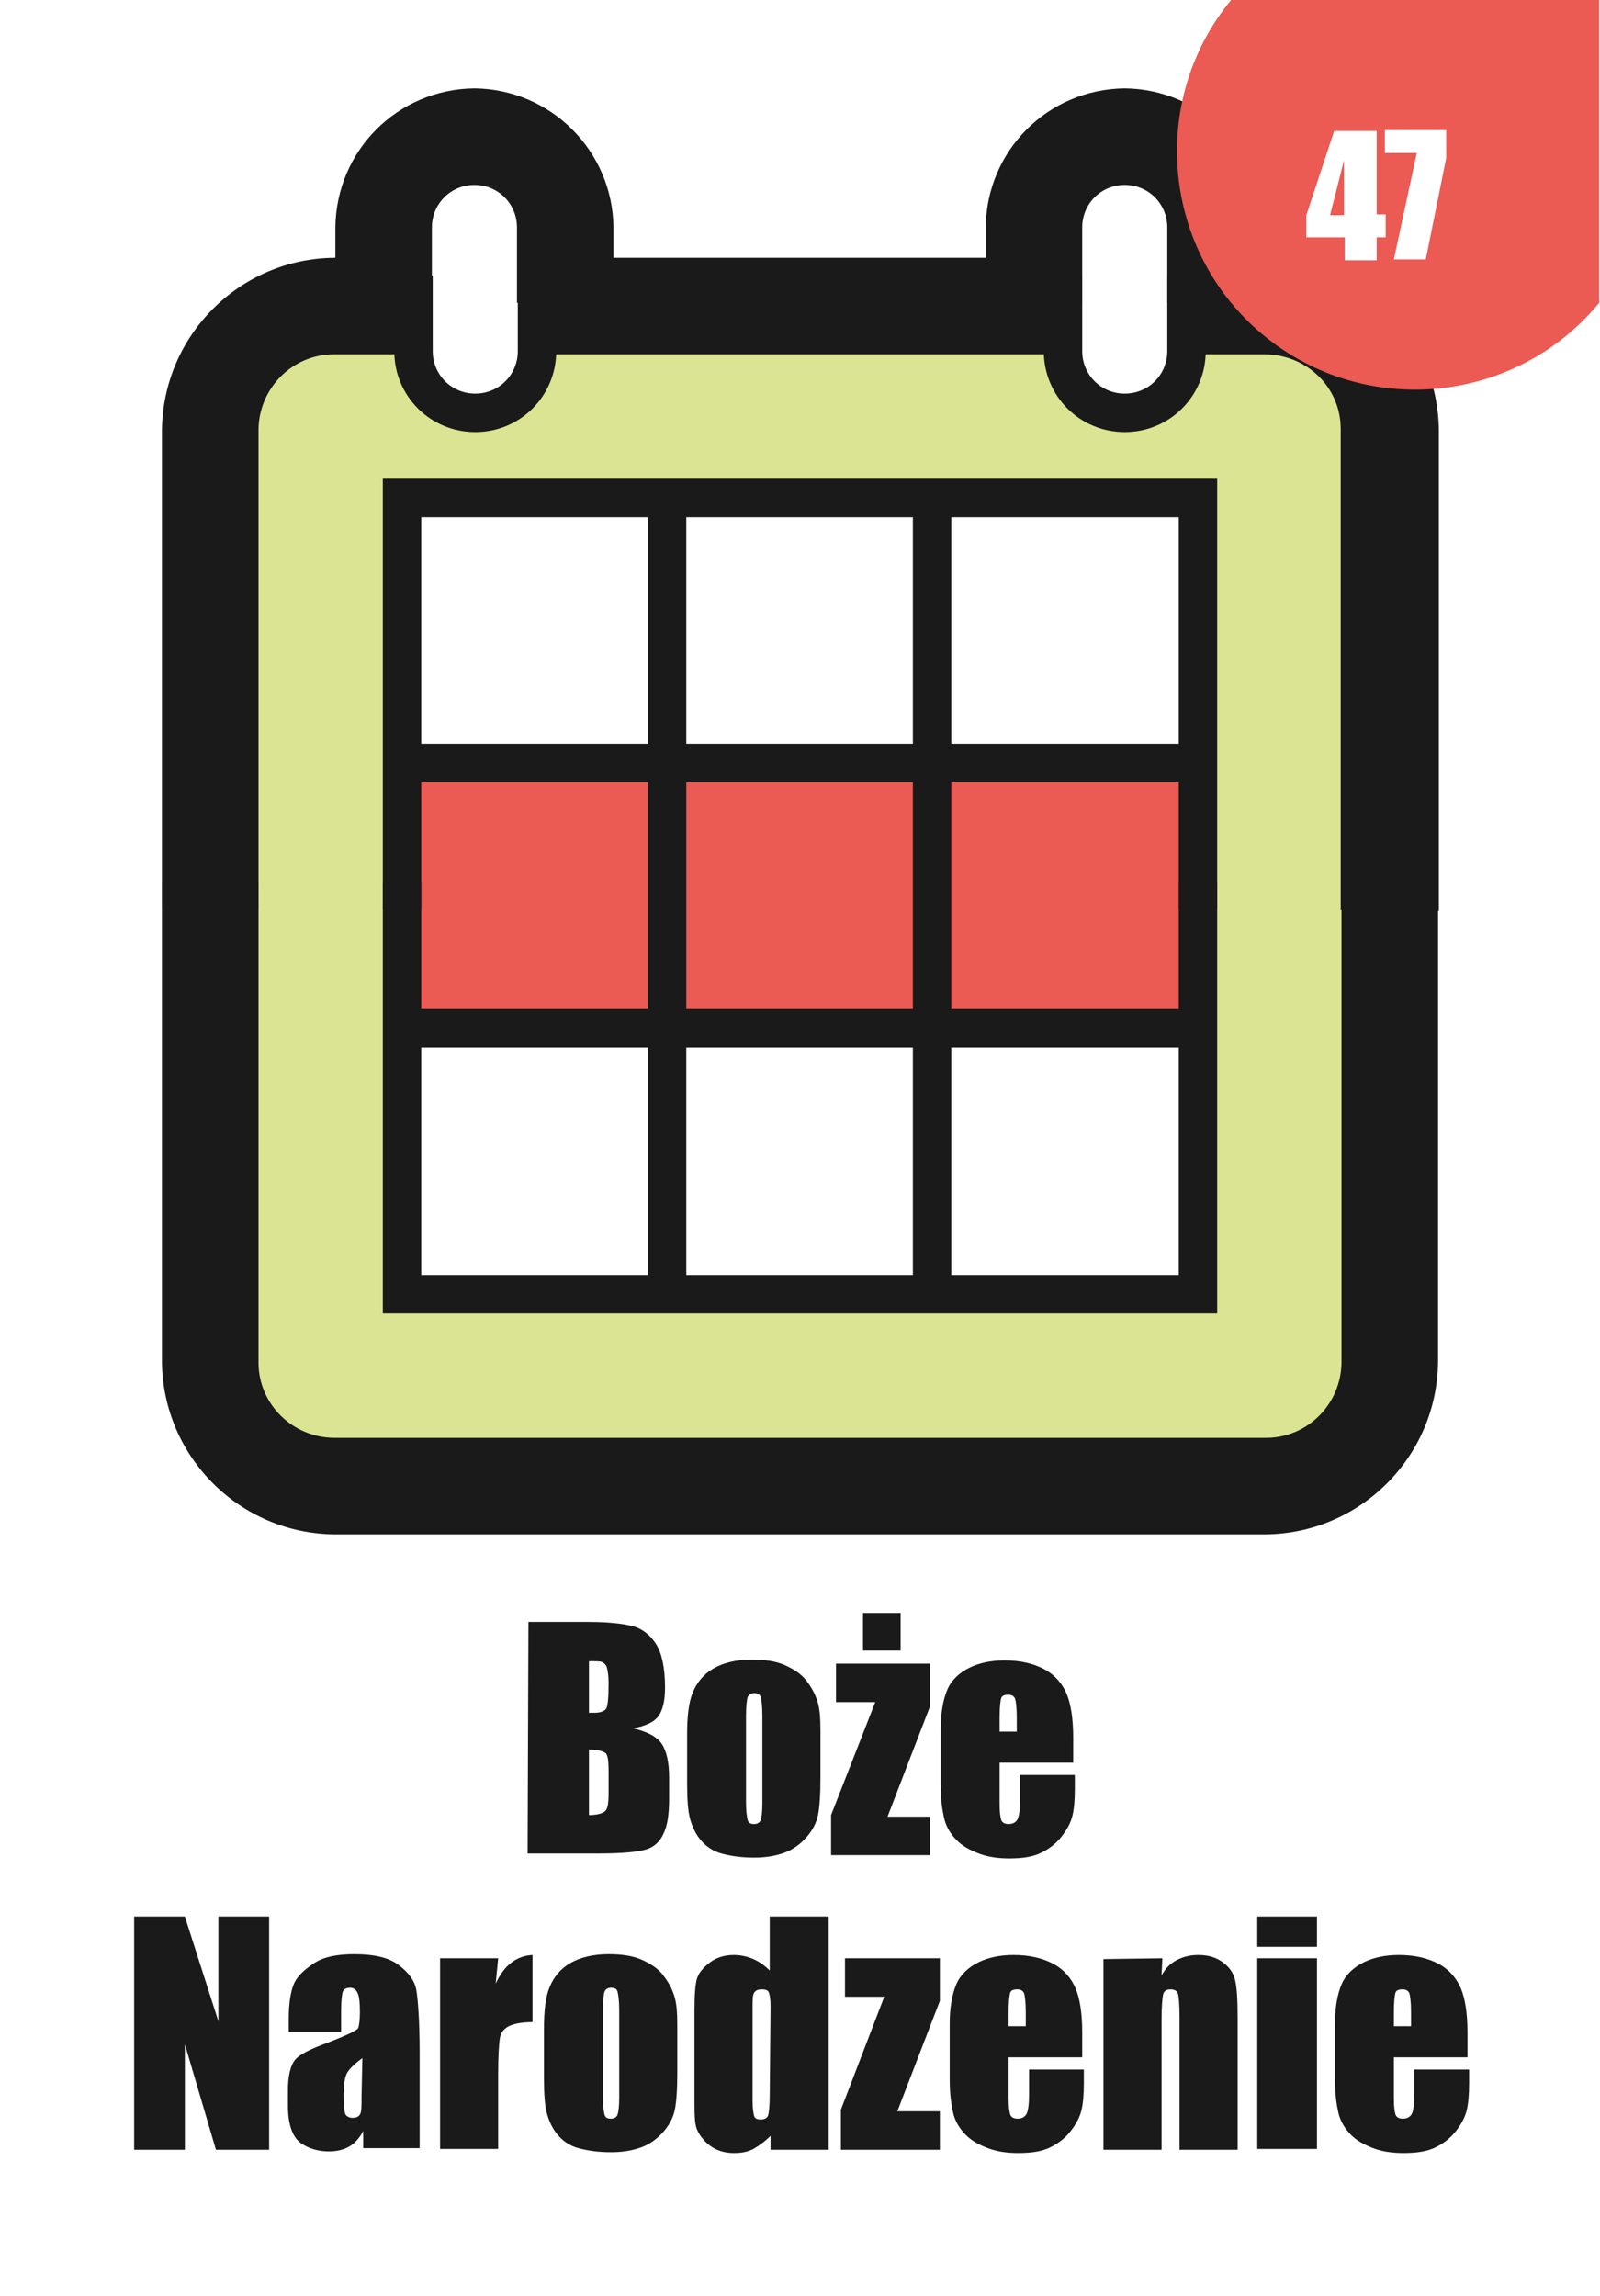 <?xml version="1.0" encoding="utf-8"?>
<!-- Generator: Adobe Illustrator 26.0.1, SVG Export Plug-In . SVG Version: 6.00 Build 0)  -->
<svg version="1.1" id="Слой_1" xmlns="http://www.w3.org/2000/svg" xmlns:xlink="http://www.w3.org/1999/xlink" x="0px" y="0px"
	 viewBox="0 0 195.6 280.6" style="enable-background:new 0 0 195.6 280.6;" xml:space="preserve">
<rect x="0" y="0" width="195.6" height="280.6" fill="#333333" stroke="none"/>
<style type="text/css">
	.st0{clip-path:url(#SVGID_00000067204987401313583410000017832595850318023309_);fill:#FFFFFF;}
	.st1{enable-background:new    ;}
	.st2{fill:#1A1A1A;}
	.st3{clip-path:url(#SVGID_00000049915687798445517310000016090790894824336532_);fill:#1A1A1A;}
	.st4{clip-path:url(#SVGID_00000032649257947078100320000009857925477512270486_);fill:#1A1A1A;}
	.st5{clip-path:url(#SVGID_00000052790281657017857060000009524673395147201426_);fill:#1A1A1A;}
	.st6{clip-path:url(#SVGID_00000005982031852581673290000009958369950283103889_);fill:#1A1A1A;}
	.st7{clip-path:url(#SVGID_00000047045428708081859430000017585899026314659232_);fill:#1A1A1A;}
	.st8{clip-path:url(#SVGID_00000052102692552344915810000017691217682942935731_);fill:#1A1A1A;}
	.st9{clip-path:url(#SVGID_00000063590980416068774710000005410308427354461321_);fill:#DBE492;}
	.st10{clip-path:url(#SVGID_00000057126156955575803930000000329167143940379800_);fill:#FFFFFF;}
	.st11{clip-path:url(#SVGID_00000168117722584402365260000008362755055673202079_);fill:#EB5A53;}
	.st12{clip-path:url(#SVGID_00000057826592555540647970000013956756138218694308_);fill:#FFFFFF;}
	.st13{clip-path:url(#SVGID_00000071535452850208561370000004886384046942181784_);fill:#1A1A1A;}
	.st14{clip-path:url(#SVGID_00000017485497661135551320000012162340644256230833_);fill:#1A1A1A;}
	.st15{clip-path:url(#SVGID_00000175315096230577778150000004345613556716616600_);fill:#1A1A1A;}
	.st16{clip-path:url(#SVGID_00000094577286811919356340000005240122411212831660_);fill:#1A1A1A;}
	.st17{clip-path:url(#SVGID_00000070113800528193419490000011877472736584512176_);fill:#1A1A1A;}
	.st18{clip-path:url(#SVGID_00000048478739948564004940000013571004606299893431_);fill:#1A1A1A;}
	.st19{clip-path:url(#SVGID_00000180347404028142523500000008665235687488457360_);fill:#1A1A1A;}
	.st20{clip-path:url(#SVGID_00000125584377651078387250000008118352288320912267_);fill:#1A1A1A;}
	.st21{clip-path:url(#SVGID_00000059289276702831650810000003833551202602341262_);fill:#FFFFFF;}
	.st22{clip-path:url(#SVGID_00000088845386764946949380000013445380135765672124_);fill:#1A1A1A;}
	.st23{clip-path:url(#SVGID_00000057867279892233056880000006660850362596803772_);fill:#FFFFFF;}
	.st24{clip-path:url(#SVGID_00000027588356601119342150000004857287203825056141_);fill:#1A1A1A;}
	.st25{clip-path:url(#SVGID_00000152943306000738483010000011991648394530548360_);fill:#1A1A1A;}
	.st26{clip-path:url(#SVGID_00000098197573846454669990000008914273311437903787_);fill:#1A1A1A;}
	.st27{clip-path:url(#SVGID_00000093883878731123005080000007599975860628572858_);fill:#EB5A53;}
	.st28{fill:#FFFFFF;}
</style>
<g>
	<g>
		<g>
			<defs>
				<rect id="SVGID_1_" width="195.6" height="280.6"/>
			</defs>
			<clipPath id="SVGID_00000100362158946410141530000012032568589761553562_">
				<use xlink:href="#SVGID_1_"  style="overflow:visible;"/>
			</clipPath>
			
				<rect x="-8.3" y="-4.7" style="clip-path:url(#SVGID_00000100362158946410141530000012032568589761553562_);fill:#FFFFFF;" width="482.6" height="294.6"/>
		</g>
	</g>
	<g class="st1">
		<path class="st2" d="M64.6,198.2H72c2.3,0,4.1,0.2,5.3,0.5s2.2,1.1,2.9,2.2s1.1,2.9,1.1,5.3c0,1.7-0.3,2.8-0.8,3.5
			s-1.5,1.2-3.1,1.5c1.7,0.4,2.9,1,3.5,1.9s0.9,2.3,0.9,4.1v2.6c0,1.9-0.2,3.3-0.7,4.3c-0.4,0.9-1.1,1.6-2.1,1.9s-2.9,0.5-5.9,0.5
			h-8.6L64.6,198.2L64.6,198.2z M72,203v6.3c0.3,0,0.6,0,0.7,0c0.7,0,1.2-0.2,1.4-0.5s0.3-1.4,0.3-3.1c0-0.9-0.1-1.5-0.2-1.9
			s-0.4-0.6-0.6-0.7S72.8,203,72,203z M72,213.8v8c1,0,1.7-0.2,2-0.5s0.4-1,0.4-2.2v-2.7c0-1.2-0.1-2-0.4-2.2S73.1,213.8,72,213.8z"
			/>
		<path class="st2" d="M100.3,211.5v5.7c0,2.1-0.1,3.6-0.3,4.6s-0.7,1.9-1.4,2.7s-1.6,1.5-2.7,1.9s-2.3,0.6-3.7,0.6
			c-1.6,0-2.9-0.2-4-0.5s-1.9-0.9-2.5-1.6s-1-1.5-1.3-2.5s-0.4-2.5-0.4-4.5v-6c0-2.2,0.2-3.9,0.7-5.1s1.3-2.2,2.5-2.9
			s2.8-1.1,4.7-1.1c1.6,0,3,0.2,4.1,0.7s2,1.1,2.6,1.9s1,1.5,1.3,2.4S100.3,209.8,100.3,211.5z M93.2,209.7c0-1.2-0.1-1.9-0.2-2.3
			s-0.4-0.5-0.8-0.5s-0.7,0.2-0.8,0.5s-0.2,1.1-0.2,2.3v10.5c0,1.1,0.1,1.8,0.2,2.2s0.4,0.5,0.8,0.5s0.7-0.2,0.8-0.5s0.2-1,0.2-2
			V209.7z"/>
		<path class="st2" d="M113.7,203.3v5.2l-5.2,13.5h5.2v4.7h-12.1v-4.9L107,208h-4.8v-4.7H113.7z M110.1,197.1v4.6h-4.6v-4.6H110.1z"
			/>
		<path class="st2" d="M131.4,215.4h-9.2v5c0,1.1,0.1,1.7,0.2,2s0.4,0.5,0.9,0.5s0.9-0.2,1.1-0.6s0.3-1.2,0.3-2.3v-3.1h6.7v1.7
			c0,1.4-0.1,2.5-0.3,3.3s-0.6,1.6-1.3,2.5s-1.5,1.5-2.5,2s-2.3,0.7-3.9,0.7c-1.5,0-2.8-0.2-4-0.7s-2-1-2.7-1.8s-1.1-1.6-1.3-2.5
			s-0.4-2.2-0.4-4v-6.8c0-2,0.3-3.6,0.8-4.8s1.5-2.1,2.7-2.7s2.7-0.9,4.3-0.9c2,0,3.6,0.4,4.9,1.1c1.3,0.7,2.2,1.8,2.7,3
			s0.8,3,0.8,5.3v3.1H131.4z M124.3,211.6v-1.7c0-1.2-0.1-2-0.2-2.3s-0.4-0.5-0.8-0.5c-0.5,0-0.8,0.1-0.9,0.4s-0.2,1.1-0.2,2.4v1.7
			L124.3,211.6L124.3,211.6z"/>
	</g>
	<g class="st1">
		<path class="st2" d="M32.9,234.2v28.5h-6.5l-3.8-12.9v12.9h-6.2v-28.5h6.2l4.1,12.8v-12.8L32.9,234.2L32.9,234.2z"/>
		<path class="st2" d="M42,248.3h-6.7v-1.6c0-1.8,0.2-3.2,0.6-4.2s1.3-1.8,2.5-2.6s2.9-1.1,4.9-1.1c2.4,0,4.2,0.4,5.4,1.3
			s2,1.9,2.2,3.1s0.4,3.8,0.4,7.6v11.7h-6.9v-2.1c-0.4,0.8-1,1.5-1.7,1.9s-1.5,0.6-2.5,0.6c-1.2,0-2.4-0.3-3.4-1s-1.6-2.2-1.6-4.6
			v-1.9c0-1.7,0.3-2.9,0.8-3.6s1.9-1.4,4.1-2.2c2.3-0.9,3.6-1.5,3.7-1.8s0.2-1,0.2-1.9c0-1.2-0.1-2-0.3-2.4s-0.5-0.6-0.9-0.6
			c-0.5,0-0.8,0.2-0.9,0.5s-0.2,1.1-0.2,2.4v2.5H42z M44.3,251.5c-1.1,0.8-1.8,1.5-2,2.1S42,255,42,256c0,1.2,0.1,2,0.2,2.3
			s0.5,0.5,0.9,0.5s0.7-0.1,0.9-0.4s0.2-1,0.2-2.2L44.3,251.5L44.3,251.5z"/>
		<path class="st2" d="M60.9,239.3l-0.3,3.1c1-2.2,2.5-3.4,4.5-3.5v8.2c-1.3,0-2.3,0.2-2.9,0.5s-1,0.8-1.1,1.5s-0.2,2.1-0.2,4.3v9.2
			h-7.1v-23.3H60.9z"/>
		<path class="st2" d="M82.8,247.5v5.7c0,2.1-0.1,3.6-0.3,4.6s-0.7,1.9-1.4,2.7s-1.6,1.5-2.7,1.9s-2.3,0.6-3.7,0.6
			c-1.6,0-2.9-0.2-4-0.5s-1.9-0.9-2.5-1.6s-1-1.5-1.3-2.5s-0.4-2.5-0.4-4.5v-6c0-2.2,0.2-3.9,0.7-5.1s1.3-2.2,2.5-2.9
			s2.8-1.1,4.7-1.1c1.6,0,3,0.2,4.1,0.7s2,1.1,2.6,1.9s1,1.5,1.3,2.4S82.8,245.8,82.8,247.5z M75.7,245.7c0-1.2-0.1-1.9-0.2-2.3
			s-0.4-0.5-0.8-0.5s-0.7,0.2-0.8,0.5s-0.2,1.1-0.2,2.3v10.5c0,1.1,0.1,1.8,0.2,2.2s0.4,0.5,0.8,0.5s0.7-0.2,0.8-0.5s0.2-1,0.2-2
			V245.7z"/>
		<path class="st2" d="M101.3,234.2v28.5h-7.1V261c-0.7,0.7-1.4,1.2-2.1,1.6c-0.8,0.4-1.5,0.5-2.4,0.5c-1.1,0-2.1-0.3-2.9-0.9
			s-1.3-1.3-1.6-2s-0.3-2-0.3-3.7v-10.9c0-1.8,0.1-3.1,0.3-3.8s0.8-1.4,1.6-2s1.8-0.9,2.9-0.9c0.9,0,1.7,0.2,2.4,0.5
			c0.7,0.3,1.4,0.8,2,1.4v-6.6H101.3z M94.2,245.2c0-0.9-0.1-1.4-0.2-1.7s-0.4-0.4-0.9-0.4c-0.4,0-0.7,0.1-0.9,0.4s-0.2,0.9-0.2,1.8
			v11.4c0,0.9,0.1,1.6,0.2,1.9s0.4,0.4,0.8,0.4c0.5,0,0.8-0.2,0.9-0.5s0.2-1.2,0.2-2.5L94.2,245.2L94.2,245.2z"/>
		<path class="st2" d="M114.9,239.3v5.2l-5.2,13.5h5.2v4.7h-12.1v-4.9l5.3-13.8h-4.8v-4.7L114.9,239.3L114.9,239.3z"/>
		<path class="st2" d="M132.5,251.4h-9.2v5c0,1.1,0.1,1.7,0.2,2s0.4,0.5,0.9,0.5s0.9-0.2,1.1-0.6s0.3-1.2,0.3-2.3v-3.1h6.7v1.7
			c0,1.4-0.1,2.5-0.3,3.3s-0.6,1.6-1.3,2.5s-1.5,1.5-2.5,2s-2.3,0.7-3.9,0.7c-1.5,0-2.8-0.2-4-0.7s-2-1-2.7-1.8s-1.1-1.6-1.3-2.5
			s-0.4-2.2-0.4-4v-6.8c0-2,0.3-3.6,0.8-4.8s1.5-2.1,2.7-2.7s2.7-0.9,4.3-0.9c2,0,3.6,0.4,4.9,1.1c1.3,0.7,2.2,1.8,2.7,3
			s0.8,3,0.8,5.3v3.1H132.5z M125.4,247.6v-1.7c0-1.2-0.1-2-0.2-2.3s-0.4-0.5-0.8-0.5c-0.5,0-0.8,0.1-0.9,0.4s-0.2,1.1-0.2,2.4v1.7
			L125.4,247.6L125.4,247.6z"/>
		<path class="st2" d="M142.1,239.3l-0.1,2.1c0.5-0.9,1.1-1.5,1.9-1.9s1.6-0.6,2.6-0.6c1.2,0,2.2,0.3,3,0.9s1.3,1.3,1.5,2.2
			s0.3,2.3,0.3,4.4v16.3h-7.1v-16.2c0-1.6-0.1-2.6-0.2-2.9s-0.4-0.5-0.9-0.5s-0.8,0.2-0.9,0.6s-0.2,1.5-0.2,3.2v15.8h-7.1v-23.3
			L142.1,239.3L142.1,239.3z"/>
		<path class="st2" d="M161,234.2v3.7h-7.3v-3.7H161z M161,239.3v23.3h-7.3v-23.3H161z"/>
		<path class="st2" d="M179.6,251.4h-9.2v5c0,1.1,0.1,1.7,0.2,2s0.4,0.5,0.9,0.5s0.9-0.2,1.1-0.6s0.3-1.2,0.3-2.3v-3.1h6.7v1.7
			c0,1.4-0.1,2.5-0.3,3.3s-0.6,1.6-1.3,2.5s-1.5,1.5-2.5,2s-2.3,0.7-3.9,0.7c-1.5,0-2.8-0.2-4-0.7s-2-1-2.7-1.8s-1.1-1.6-1.3-2.5
			s-0.4-2.2-0.4-4v-6.8c0-2,0.3-3.6,0.8-4.8s1.5-2.1,2.7-2.7s2.7-0.9,4.3-0.9c2,0,3.6,0.4,4.9,1.1s2.2,1.8,2.7,3s0.8,3,0.8,5.3v3.1
			H179.6z M172.5,247.6v-1.7c0-1.2-0.1-2-0.2-2.3s-0.4-0.5-0.8-0.5c-0.5,0-0.8,0.1-0.9,0.4s-0.2,1.1-0.2,2.4v1.7L172.5,247.6
			L172.5,247.6z"/>
	</g>
	<g>
		<g>
			<defs>
				<rect id="SVGID_00000085939978557202983500000008726233711653188029_" width="195.6" height="280.6"/>
			</defs>
			<clipPath id="SVGID_00000064327633143177297350000016038993655409159602_">
				<use xlink:href="#SVGID_00000085939978557202983500000008726233711653188029_"  style="overflow:visible;"/>
			</clipPath>
			<path style="clip-path:url(#SVGID_00000064327633143177297350000016038993655409159602_);fill:#1A1A1A;" d="M41.1,33.7v9.2
				c0,9.4,7.6,17,17,17s17-7.6,17-17l0,0v-9.2H41.1z"/>
		</g>
	</g>
	<g>
		<g>
			<defs>
				<rect id="SVGID_00000057107882869965109470000013573656646195860908_" width="195.6" height="280.6"/>
			</defs>
			<clipPath id="SVGID_00000016053362655532558220000014246125101647280307_">
				<use xlink:href="#SVGID_00000057107882869965109470000013573656646195860908_"  style="overflow:visible;"/>
			</clipPath>
			<path style="clip-path:url(#SVGID_00000016053362655532558220000014246125101647280307_);fill:#1A1A1A;" d="M120.6,33.7v9.2
				c0,9.4,7.6,17,17,17s17-7.6,17-17l0,0v-9.2H120.6z"/>
		</g>
	</g>
	<g>
		<g>
			<defs>
				<rect id="SVGID_00000075853060368425998590000008011820196325183136_" width="195.6" height="280.6"/>
			</defs>
			<clipPath id="SVGID_00000136410910019508765920000011163858438204597435_">
				<use xlink:href="#SVGID_00000075853060368425998590000008011820196325183136_"  style="overflow:visible;"/>
			</clipPath>
			<path style="clip-path:url(#SVGID_00000136410910019508765920000011163858438204597435_);fill:#1A1A1A;" d="M58,10.8
				c-9.4,0.1-16.9,7.6-17,17V37h34v-9.2C74.9,18.5,67.4,10.9,58,10.8L58,10.8z"/>
		</g>
	</g>
	<g>
		<g>
			<defs>
				<rect id="SVGID_00000135671257331959861820000016920438691487288740_" width="195.6" height="280.6"/>
			</defs>
			<clipPath id="SVGID_00000030477980079833010680000012479816187730141112_">
				<use xlink:href="#SVGID_00000135671257331959861820000016920438691487288740_"  style="overflow:visible;"/>
			</clipPath>
			<path style="clip-path:url(#SVGID_00000030477980079833010680000012479816187730141112_);fill:#1A1A1A;" d="M137.5,10.8
				c-9.4,0.1-16.9,7.6-17,17V37h34v-9.2C154.4,18.5,146.9,10.9,137.5,10.8z"/>
		</g>
	</g>
	<g>
		<g>
			<defs>
				<rect id="SVGID_00000153691452518561356100000015012330498522055871_" width="195.6" height="280.6"/>
			</defs>
			<clipPath id="SVGID_00000035524275906985269570000006219377643703874700_">
				<use xlink:href="#SVGID_00000153691452518561356100000015012330498522055871_"  style="overflow:visible;"/>
			</clipPath>
			<path style="clip-path:url(#SVGID_00000035524275906985269570000006219377643703874700_);fill:#1A1A1A;" d="M19.8,107.8v58.6
				c0.1,11.6,9.5,21,21.1,21.1h113.8c11.6-0.1,21-9.5,21.1-21.1v-58.6h-18.9v58.6c0.1,1.1-0.7,2.1-1.8,2.2c-0.2,0-0.3,0-0.5,0H40.9
				c-1.1,0.1-2.1-0.7-2.2-1.8c0-0.2,0-0.3,0-0.5v-58.6H19.8V107.8z"/>
		</g>
	</g>
	<g>
		<g>
			<defs>
				<rect id="SVGID_00000059991854014261973830000016070035724037205636_" width="195.6" height="280.6"/>
			</defs>
			<clipPath id="SVGID_00000013872171255588388150000005870904989384408234_">
				<use xlink:href="#SVGID_00000059991854014261973830000016070035724037205636_"  style="overflow:visible;"/>
			</clipPath>
			<path style="clip-path:url(#SVGID_00000013872171255588388150000005870904989384408234_);fill:#1A1A1A;" d="M40.9,31.5
				c-11.6,0.1-21,9.5-21.1,21.1v58.6h18.9V52.6c-0.1-1.1,0.7-2.1,1.8-2.2c0.2,0,0.3,0,0.5,0h113.8c1.1-0.1,2.1,0.7,2.2,1.8
				c0,0.2,0,0.3,0,0.5v58.6h18.9V52.6c-0.1-11.6-9.5-21-21.1-21.1C154.8,31.5,40.9,31.5,40.9,31.5z"/>
		</g>
	</g>
	<g>
		<g>
			<defs>
				<rect id="SVGID_00000005955063300891946500000003547932605387377806_" width="195.6" height="280.6"/>
			</defs>
			<clipPath id="SVGID_00000072962828900311044560000013385879974310291384_">
				<use xlink:href="#SVGID_00000005955063300891946500000003547932605387377806_"  style="overflow:visible;"/>
			</clipPath>
			<path style="clip-path:url(#SVGID_00000072962828900311044560000013385879974310291384_);fill:#DBE492;" d="M40.9,40.9h113.8
				c6.4,0,11.7,5.2,11.7,11.6c0,0,0,0,0,0.1v113.8c0,6.4-5.2,11.6-11.7,11.6l0,0H40.9c-6.4,0-11.7-5.2-11.7-11.6c0,0,0,0,0-0.1V52.6
				C29.2,46.2,34.4,40.9,40.9,40.9L40.9,40.9z"/>
		</g>
	</g>
	<g>
		<g>
			<defs>
				<rect id="SVGID_00000091716265563982081050000005536232042610247049_" width="195.6" height="280.6"/>
			</defs>
			<clipPath id="SVGID_00000021120124104640937720000012940565013892631225_">
				<use xlink:href="#SVGID_00000091716265563982081050000005536232042610247049_"  style="overflow:visible;"/>
			</clipPath>
			
				<rect x="49.2" y="60.8" style="clip-path:url(#SVGID_00000021120124104640937720000012940565013892631225_);fill:#FFFFFF;" width="97.3" height="32.7"/>
		</g>
	</g>
	<g>
		<g>
			<defs>
				<rect id="SVGID_00000098210538260798026580000006907730818587208095_" width="195.6" height="280.6"/>
			</defs>
			<clipPath id="SVGID_00000083771026034882034840000018022184898144346039_">
				<use xlink:href="#SVGID_00000098210538260798026580000006907730818587208095_"  style="overflow:visible;"/>
			</clipPath>
			
				<rect x="49.2" y="94.4" style="clip-path:url(#SVGID_00000083771026034882034840000018022184898144346039_);fill:#EB5A53;" width="97.3" height="32.7"/>
		</g>
	</g>
	<g>
		<g>
			<defs>
				<rect id="SVGID_00000003073924416586312240000011210540767427314602_" width="195.6" height="280.6"/>
			</defs>
			<clipPath id="SVGID_00000011729439771406594450000007642423310243737259_">
				<use xlink:href="#SVGID_00000003073924416586312240000011210540767427314602_"  style="overflow:visible;"/>
			</clipPath>
			
				<rect x="49.2" y="125.6" style="clip-path:url(#SVGID_00000011729439771406594450000007642423310243737259_);fill:#FFFFFF;" width="97.3" height="32.7"/>
		</g>
	</g>
	<g>
		<g>
			<defs>
				<rect id="SVGID_00000154410833586203688720000008480956563892236692_" width="195.6" height="280.6"/>
			</defs>
			<clipPath id="SVGID_00000126305212874199308370000003380123157209048209_">
				<use xlink:href="#SVGID_00000154410833586203688720000008480956563892236692_"  style="overflow:visible;"/>
			</clipPath>
			<path style="clip-path:url(#SVGID_00000126305212874199308370000003380123157209048209_);fill:#1A1A1A;" d="M26.9,107.8v58.6
				c0,7.7,6.3,14,14,14h113.8c7.7,0,14-6.3,14-14v-58.6H164v58.6c0,5.1-4.1,9.3-9.2,9.3h-0.1H40.9c-5.1,0-9.3-4.1-9.3-9.2v-0.1
				v-58.6C31.6,107.8,26.9,107.8,26.9,107.8z"/>
		</g>
	</g>
	<g>
		<g>
			<defs>
				<rect id="SVGID_00000095312074532626731240000012397102222337037735_" width="195.6" height="280.6"/>
			</defs>
			<clipPath id="SVGID_00000010273658570056878890000013385782717028528279_">
				<use xlink:href="#SVGID_00000095312074532626731240000012397102222337037735_"  style="overflow:visible;"/>
			</clipPath>
			<path style="clip-path:url(#SVGID_00000010273658570056878890000013385782717028528279_);fill:#1A1A1A;" d="M46.8,107.8v52.7h102
				v-52.7h-4.7v48H51.5v-48H46.8z"/>
		</g>
	</g>
	<g>
		<g>
			<defs>
				<rect id="SVGID_00000179639916131157848530000016485246568565940387_" width="195.6" height="280.6"/>
			</defs>
			<clipPath id="SVGID_00000042698539834951812290000006447852905542582169_">
				<use xlink:href="#SVGID_00000179639916131157848530000016485246568565940387_"  style="overflow:visible;"/>
			</clipPath>
			<path style="clip-path:url(#SVGID_00000042698539834951812290000006447852905542582169_);fill:#1A1A1A;" d="M40.9,38.6
				c-7.7,0-14,6.3-14,14v58.6h4.7V52.6c0-5.1,4.1-9.3,9.2-9.3h0.1h113.7c5.1,0,9.3,4,9.3,9.1c0,0.1,0,0.1,0,0.2v58.6h4.7V52.6
				c0-7.7-6.3-14-14-14H40.9z"/>
		</g>
	</g>
	<g>
		<g>
			<defs>
				<rect id="SVGID_00000026853295115641921110000011298186166634605450_" width="195.6" height="280.6"/>
			</defs>
			<clipPath id="SVGID_00000149358603440724457960000012637837101282130873_">
				<use xlink:href="#SVGID_00000026853295115641921110000011298186166634605450_"  style="overflow:visible;"/>
			</clipPath>
			
				<rect x="111.6" y="60.8" style="clip-path:url(#SVGID_00000149358603440724457960000012637837101282130873_);fill:#1A1A1A;" width="4.7" height="97.3"/>
		</g>
	</g>
	<g>
		<g>
			<defs>
				<rect id="SVGID_00000060742541163342446120000007710323900210254769_" width="195.6" height="280.6"/>
			</defs>
			<clipPath id="SVGID_00000182489182467627444030000013904549359035733394_">
				<use xlink:href="#SVGID_00000060742541163342446120000007710323900210254769_"  style="overflow:visible;"/>
			</clipPath>
			
				<rect x="79.2" y="60.8" style="clip-path:url(#SVGID_00000182489182467627444030000013904549359035733394_);fill:#1A1A1A;" width="4.7" height="97.3"/>
		</g>
	</g>
	<g>
		<g>
			<defs>
				<rect id="SVGID_00000032647764332675786190000004577972157562709915_" width="195.6" height="280.6"/>
			</defs>
			<clipPath id="SVGID_00000015352888486840201080000002228749545680744377_">
				<use xlink:href="#SVGID_00000032647764332675786190000004577972157562709915_"  style="overflow:visible;"/>
			</clipPath>
			
				<rect x="49.2" y="123.3" style="clip-path:url(#SVGID_00000015352888486840201080000002228749545680744377_);fill:#1A1A1A;" width="97.3" height="4.7"/>
		</g>
	</g>
	<g>
		<g>
			<defs>
				<rect id="SVGID_00000126296910064050818770000018150277340697819296_" width="195.6" height="280.6"/>
			</defs>
			<clipPath id="SVGID_00000159456611811730891430000006380183857265846194_">
				<use xlink:href="#SVGID_00000126296910064050818770000018150277340697819296_"  style="overflow:visible;"/>
			</clipPath>
			
				<rect x="49.2" y="90.9" style="clip-path:url(#SVGID_00000159456611811730891430000006380183857265846194_);fill:#1A1A1A;" width="97.3" height="4.7"/>
		</g>
	</g>
	<g>
		<g>
			<defs>
				<rect id="SVGID_00000062892666378125952360000002404044140781107338_" width="195.6" height="280.6"/>
			</defs>
			<clipPath id="SVGID_00000052798137678070141640000001812290870002552723_">
				<use xlink:href="#SVGID_00000062892666378125952360000002404044140781107338_"  style="overflow:visible;"/>
			</clipPath>
			<path style="clip-path:url(#SVGID_00000052798137678070141640000001812290870002552723_);fill:#1A1A1A;" d="M46.8,58.5v52.7h4.7
				v-48h92.6v48h4.7V58.5H46.8z"/>
		</g>
	</g>
	<g>
		<g>
			<defs>
				<rect id="SVGID_00000082357091213253557640000000124083611123985338_" width="195.6" height="280.6"/>
			</defs>
			<clipPath id="SVGID_00000111174317265880782120000005495257630143044750_">
				<use xlink:href="#SVGID_00000082357091213253557640000000124083611123985338_"  style="overflow:visible;"/>
			</clipPath>
			<path style="clip-path:url(#SVGID_00000111174317265880782120000005495257630143044750_);fill:#FFFFFF;" d="M58,20.3
				c4.2,0,7.5,3.3,7.5,7.5l0,0v15.1c0,4.2-3.4,7.5-7.5,7.5s-7.5-3.4-7.5-7.5l0,0V27.8C50.5,23.7,53.9,20.3,58,20.3L58,20.3z"/>
		</g>
	</g>
	<g>
		<g>
			<defs>
				<rect id="SVGID_00000034770295704540861460000001333692342558461352_" width="195.6" height="280.6"/>
			</defs>
			<clipPath id="SVGID_00000038410278919889259400000007643170868587317927_">
				<use xlink:href="#SVGID_00000034770295704540861460000001333692342558461352_"  style="overflow:visible;"/>
			</clipPath>
			<path style="clip-path:url(#SVGID_00000038410278919889259400000007643170868587317927_);fill:#1A1A1A;" d="M48.2,33.7v9.2
				c0,5.5,4.4,9.9,9.9,9.9s9.9-4.4,9.9-9.9l0,0v-9.2h-4.7v9.2c0,2.9-2.3,5.2-5.2,5.2s-5.2-2.3-5.2-5.2l0,0v-9.2H48.2z"/>
		</g>
	</g>
	<g>
		<g>
			<defs>
				<rect id="SVGID_00000181787839335561624470000003676602179950526397_" width="195.6" height="280.6"/>
			</defs>
			<clipPath id="SVGID_00000182522933009458461970000016364410355260301223_">
				<use xlink:href="#SVGID_00000181787839335561624470000003676602179950526397_"  style="overflow:visible;"/>
			</clipPath>
			<path style="clip-path:url(#SVGID_00000182522933009458461970000016364410355260301223_);fill:#FFFFFF;" d="M137.5,20.3
				c4.2,0,7.5,3.3,7.5,7.5l0,0v15.1c0,4.2-3.4,7.5-7.5,7.5c-4.2,0-7.5-3.4-7.5-7.5l0,0V27.8C130,23.7,133.3,20.3,137.5,20.3
				L137.5,20.3L137.5,20.3z"/>
		</g>
	</g>
	<g>
		<g>
			<defs>
				<rect id="SVGID_00000014595705818617924640000008362600739849729423_" width="195.6" height="280.6"/>
			</defs>
			<clipPath id="SVGID_00000168838616642993273320000001409811073174938008_">
				<use xlink:href="#SVGID_00000014595705818617924640000008362600739849729423_"  style="overflow:visible;"/>
			</clipPath>
			<path style="clip-path:url(#SVGID_00000168838616642993273320000001409811073174938008_);fill:#1A1A1A;" d="M127.6,33.7v9.2
				c0,5.5,4.4,9.9,9.9,9.9s9.9-4.4,9.9-9.9v-9.2h-4.7v9.2c0,2.9-2.3,5.2-5.2,5.2s-5.2-2.3-5.2-5.2l0,0v-9.2H127.6z"/>
		</g>
	</g>
	<g>
		<g>
			<defs>
				<rect id="SVGID_00000180349618969542785610000002602356613838958732_" width="195.6" height="280.6"/>
			</defs>
			<clipPath id="SVGID_00000139273000276164228440000012025040307441386646_">
				<use xlink:href="#SVGID_00000180349618969542785610000002602356613838958732_"  style="overflow:visible;"/>
			</clipPath>
			<path style="clip-path:url(#SVGID_00000139273000276164228440000012025040307441386646_);fill:#1A1A1A;" d="M58,17.9
				c-5.5,0-9.9,4.4-9.9,9.9V37h4.7v-9.2c0-2.9,2.3-5.2,5.2-5.2s5.2,2.3,5.2,5.2l0,0V37H68v-9.2C68,22.4,63.6,17.9,58,17.9L58,17.9z"
				/>
		</g>
	</g>
	<g>
		<g>
			<defs>
				<rect id="SVGID_00000134961633936973363660000014412079489228868743_" width="195.6" height="280.6"/>
			</defs>
			<clipPath id="SVGID_00000127733516924404850980000003507696174602542265_">
				<use xlink:href="#SVGID_00000134961633936973363660000014412079489228868743_"  style="overflow:visible;"/>
			</clipPath>
			<path style="clip-path:url(#SVGID_00000127733516924404850980000003507696174602542265_);fill:#1A1A1A;" d="M137.5,17.9
				c-5.5,0-9.9,4.4-9.9,9.9V37h4.7v-9.2c0-2.9,2.3-5.2,5.2-5.2s5.2,2.3,5.2,5.2l0,0V37h4.7v-9.2C147.4,22.4,143,18,137.5,17.9z"/>
		</g>
	</g>
	<g>
		<g>
			<defs>
				<rect id="SVGID_00000114042243873933514850000009539757710361406378_" width="195.6" height="280.6"/>
			</defs>
			<clipPath id="SVGID_00000178927526693154790540000002697924414231800226_">
				<use xlink:href="#SVGID_00000114042243873933514850000009539757710361406378_"  style="overflow:visible;"/>
			</clipPath>
			<path style="clip-path:url(#SVGID_00000178927526693154790540000002697924414231800226_);fill:#EB5A53;" d="M150.5,0h29h16v16
				c0,7,0,14,0,21c-10.2,12.4-28.6,14.2-41,4S140.3,12.4,150.5,0z"/>
		</g>
	</g>
</g>
<g class="st1">
	<path class="st28" d="M168.3,15.9v10.3h1.1V29h-1.1v2.8h-3.9V29h-4.7v-2.7l3.4-10.3H168.3z M164.3,26.3v-6.7l-1.7,6.7H164.3z"/>
</g>
<g class="st1">
	<path class="st28" d="M176.8,15.9v3.4l-2.5,12.4h-3.9l2.8-13h-3.9v-2.8H176.8z"/>
</g>
</svg>
